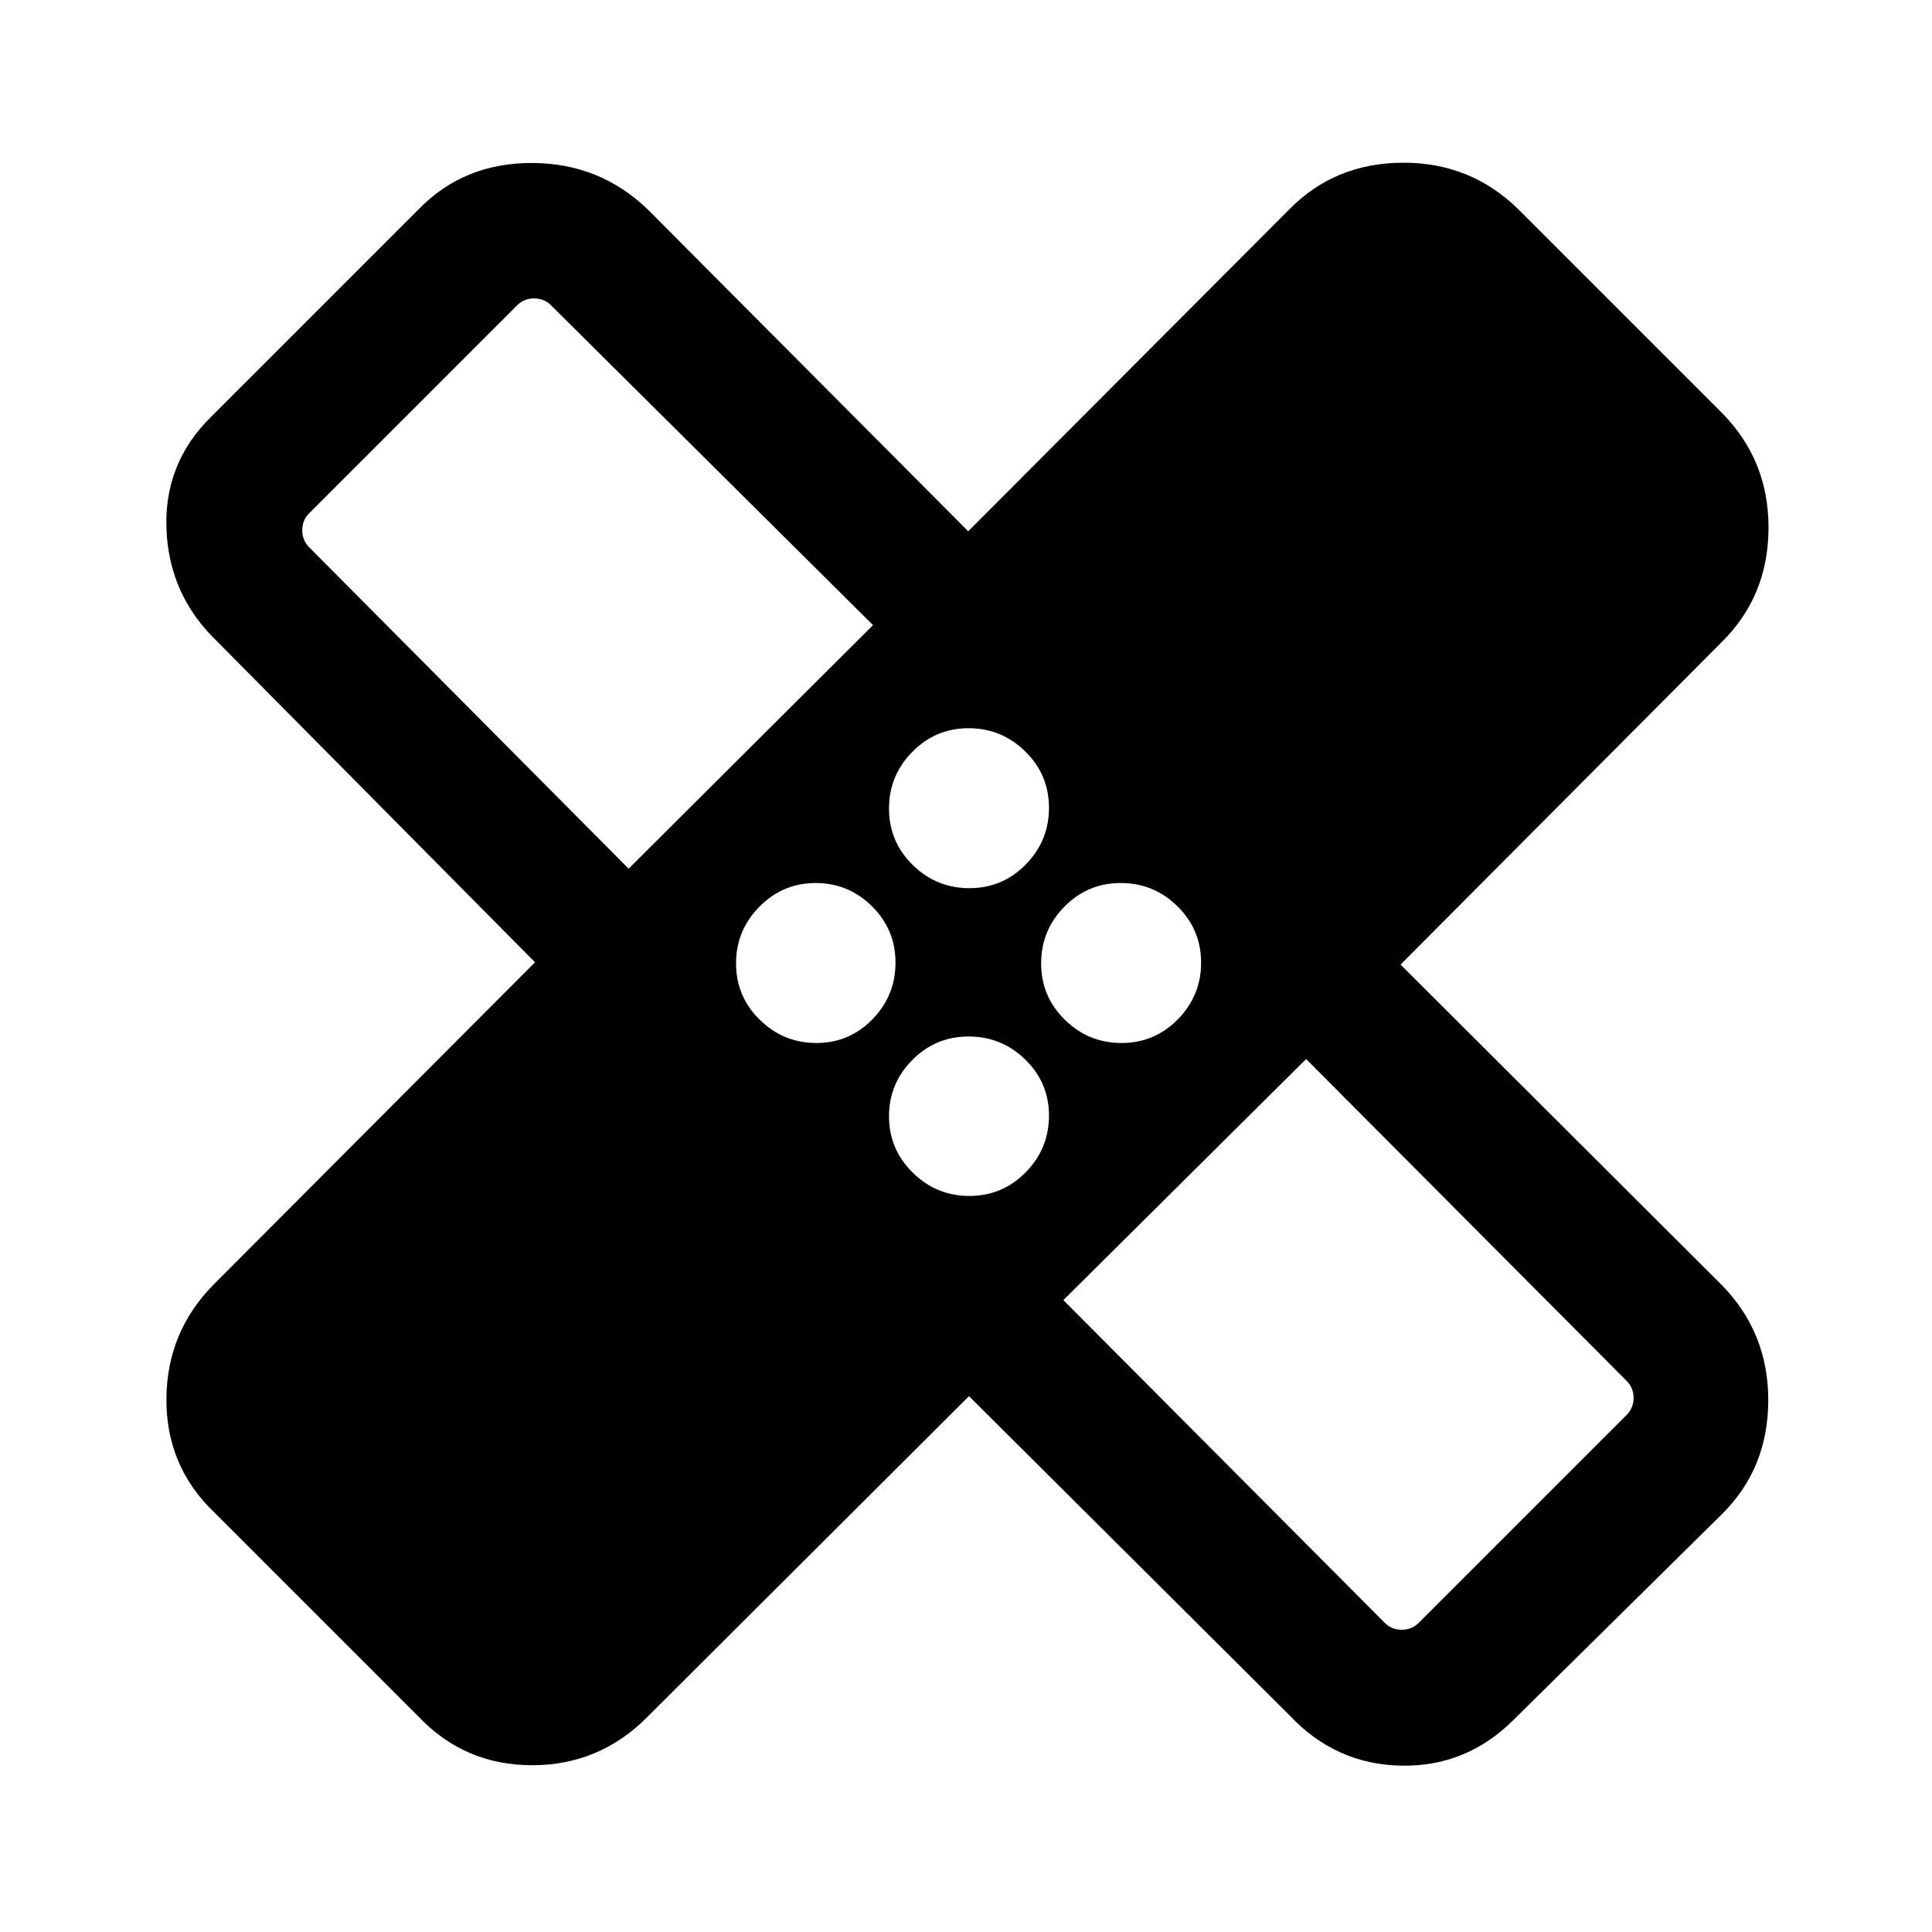 <svg xmlns="http://www.w3.org/2000/svg" height="40" viewBox="0 -960 960 960" width="40"><path d="M481.49-266.26 321.82-107q-23.85 24.13-57.37 24.13-33.51 0-56.47-24.13L106.62-208.36q-24.13-23.01-23.93-56.57.21-33.56 23.93-57.27l159.23-159.65-158.08-159.56q-23.72-22.8-25.05-55.52-1.33-32.71 21.97-55.76l103.29-103.28q22.38-23.05 56.14-23.05 33.76 0 57.7 23.05L481.1-696.02l159.54-159.95q22.67-23.05 56.4-23.18 33.73-.13 57.45 23.18l101.1 101.1q23.31 23.59 23.18 57.32-.13 33.73-23.18 56.52L695.92-480.69 855.2-321.82q23.44 23.63 23.44 57.53 0 33.91-23.05 56.7L752.13-105.46q-23.44 23.43-55.89 22.8-32.44-.62-55.21-24.73L481.49-266.26Zm.19-252.41q16.43 0 27.99-11.75 11.56-11.76 11.56-28.19 0-16.42-11.76-27.98-11.75-11.56-28.18-11.56-16.42 0-27.98 11.75-11.57 11.76-11.57 28.19 0 16.42 11.76 27.98 11.76 11.56 28.18 11.56Zm-169.32-9.69L433.8-649.38 273.85-808.26q-3.47-3.46-8.47-3.46t-8.46 3.46L153.64-704.97q-3.46 3.46-3.46 8.46 0 5 3.46 8.46l158.72 159.69Zm93.32 86.62q16.32 0 27.81-11.76 11.48-11.76 11.48-28.18 0-16.43-11.68-27.99-11.68-11.56-28-11.56-16.31 0-27.93 11.76-11.62 11.75-11.62 28.18 0 16.42 11.76 27.98 11.76 11.57 28.18 11.57Zm76 76q16.43 0 27.99-11.76 11.56-11.76 11.56-28.18 0-16.32-11.76-27.81-11.75-11.48-28.18-11.48-16.42 0-27.98 11.68-11.57 11.68-11.57 28 0 16.31 11.76 27.93 11.76 11.62 28.18 11.62Zm75.59-76q16.43 0 27.99-11.76 11.56-11.76 11.56-28.18 0-16.43-11.76-27.99-11.76-11.56-28.18-11.56t-27.99 11.76q-11.56 11.75-11.56 28.18 0 16.42 11.76 27.98 11.76 11.57 28.18 11.57Zm-28.89 127.76 159.67 160.34q3.46 3.46 8.46 3.46 5 0 8.46-3.46l103.29-103.28q3.46-3.46 3.46-8.46 0-5-3.46-8.47L649-433.77 528.38-313.98ZM343.21-619.61Zm276.02 276.02Z"/></svg>